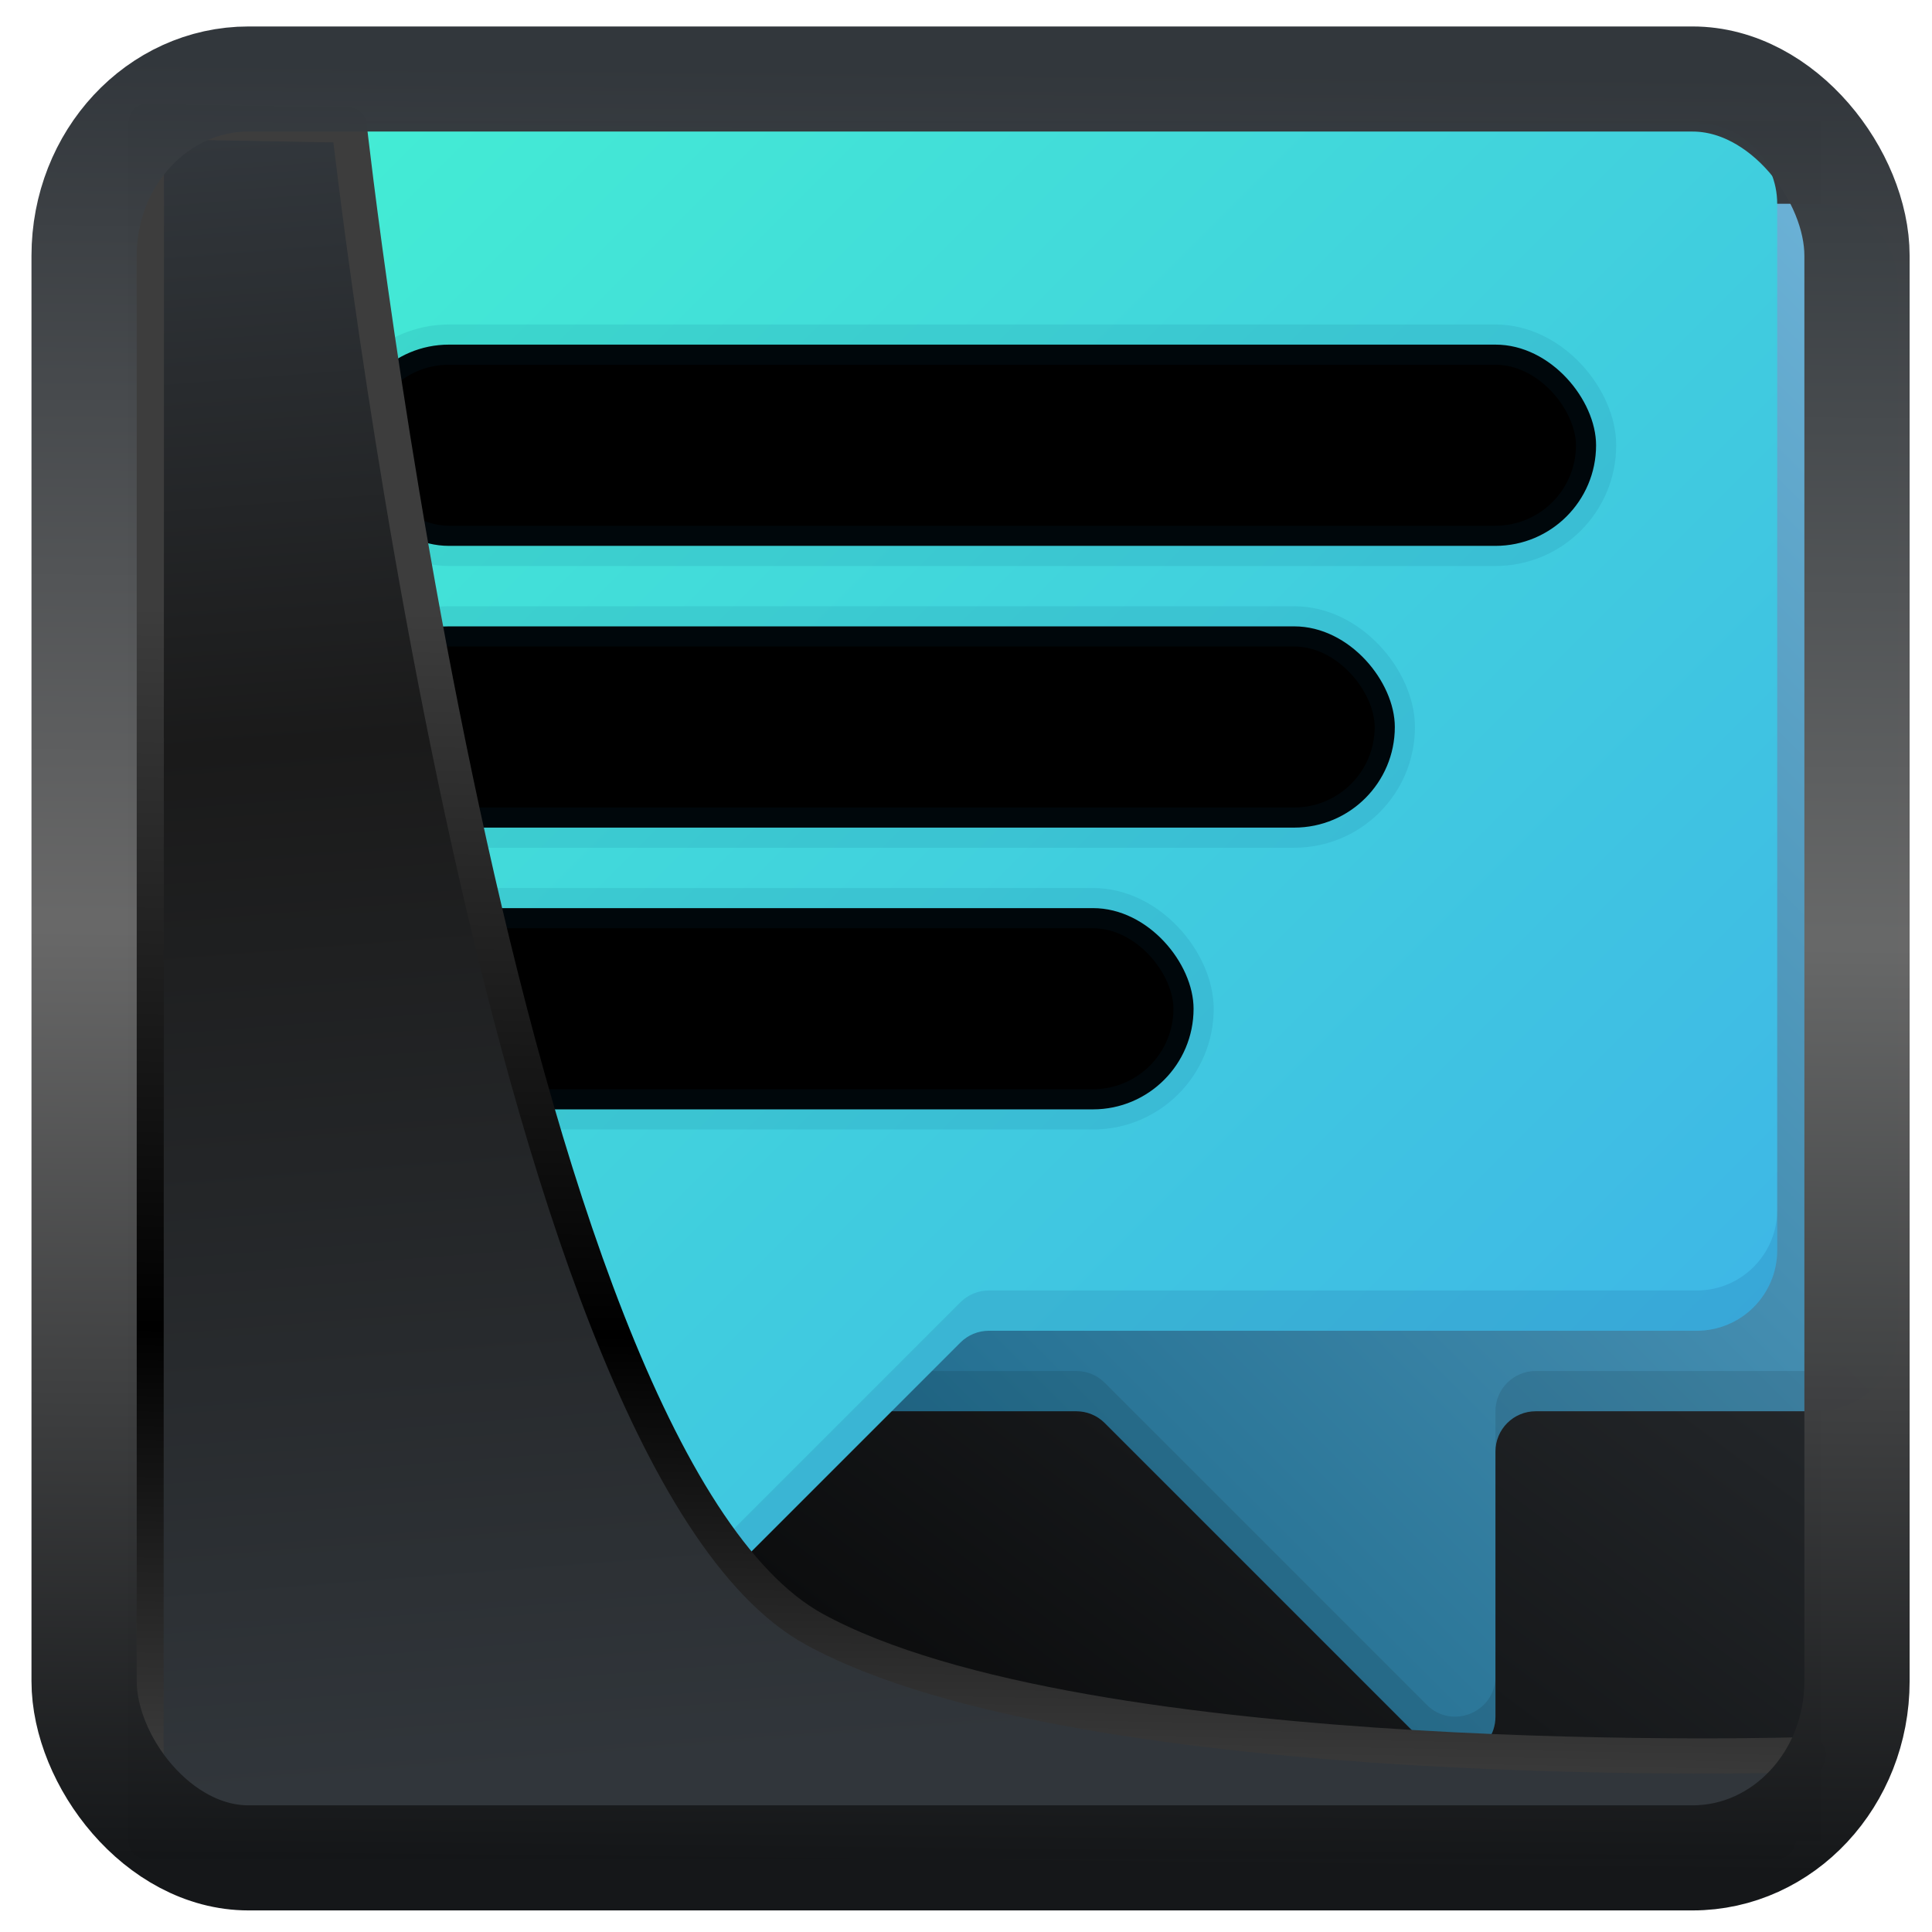 <?xml version="1.0" encoding="UTF-8" standalone="no"?>
<!-- Created with Inkscape (http://www.inkscape.org/) -->

<svg
   width="48"
   height="48"
   version="1.1"
   viewBox="0 0 48 48"
   id="svg22"
   xmlns:xlink="http://www.w3.org/1999/xlink"
   xmlns="http://www.w3.org/2000/svg"
   xmlns:svg="http://www.w3.org/2000/svg">
  <defs
     id="defs12">
    <linearGradient
       id="linearGradient917">
      <stop
         style="stop-color:#000000;stop-opacity:0.996"
         offset="0"
         id="stop913" />
      <stop
         style="stop-color:#353a3f;stop-opacity:0.996"
         offset="1"
         id="stop915" />
    </linearGradient>
    <linearGradient
       id="linearGradient1005-3-3"
       x1="5.253"
       x2="9.382"
       y1="15.383"
       y2="2.942"
       gradientTransform="matrix(1,0,0,1,1.632,-0.617)"
       gradientUnits="userSpaceOnUse">
      <stop
         stop-color="#fa8200"
         offset="0"
         id="stop2" />
      <stop
         stop-color="#ff9600"
         offset=".37"
         id="stop4" />
      <stop
         stop-color="#ffb400"
         offset="1"
         id="stop6" />
    </linearGradient>
    <filter
       id="filter4014"
       x="-0.062"
       y="-0.058"
       width="1.125"
       height="1.115"
       color-interpolation-filters="sRGB">
      <feGaussianBlur
         stdDeviation="1.094"
         id="feGaussianBlur9" />
    </filter>
    <linearGradient
       xlink:href="#linearGradient3487"
       id="linearGradient3403"
       gradientUnits="userSpaceOnUse"
       x1="6.949"
       y1="4.555"
       x2="11.215"
       y2="59.052" />
    <linearGradient
       id="linearGradient3487">
      <stop
         style="stop-color:#32373c;stop-opacity:1"
         offset="0"
         id="stop3481" />
      <stop
         id="stop3483"
         offset="0.368"
         style="stop-color:#1a1a1a;stop-opacity:1" />
      <stop
         style="stop-color:#31363b;stop-opacity:1"
         offset="1"
         id="stop3485" />
    </linearGradient>
    <linearGradient
       xlink:href="#linearGradient20604"
       id="linearGradient20558"
       gradientUnits="userSpaceOnUse"
       x1="25.802"
       y1="20.374"
       x2="25.111"
       y2="58.913" />
    <linearGradient
       id="linearGradient20604">
      <stop
         id="stop20598"
         offset="0"
         style="stop-color:#3d3d3d;stop-opacity:1" />
      <stop
         style="stop-color:#000000;stop-opacity:1"
         offset="0.618"
         id="stop20600" />
      <stop
         id="stop20602"
         offset="1"
         style="stop-color:#3d3d3d;stop-opacity:1" />
    </linearGradient>
    <filter
       style="color-interpolation-filters:sRGB"
       id="filter20720"
       x="-0.017"
       y="-0.016"
       width="1.034"
       height="1.033">
      <feGaussianBlur
         stdDeviation="0.147"
         id="feGaussianBlur20722" />
    </filter>
    <linearGradient
       gradientTransform="translate(0.361,-0.13)"
       xlink:href="#linearGradient4555"
       id="linearGradient4557"
       x1="43.5"
       y1="64.012"
       x2="44.142"
       y2="0.306"
       gradientUnits="userSpaceOnUse" />
    <linearGradient
       id="linearGradient4555">
      <stop
         style="stop-color:#141618;stop-opacity:1"
         offset="0"
         id="stop4551" />
      <stop
         id="stop4559"
         offset="0.518"
         style="stop-color:#686868;stop-opacity:1" />
      <stop
         style="stop-color:#31363b;stop-opacity:1"
         offset="1"
         id="stop4553" />
    </linearGradient>
    <filter
       style="color-interpolation-filters:sRGB"
       id="filter4601"
       x="-0.03"
       width="1.06"
       y="-0.03"
       height="1.06">
      <feGaussianBlur
         stdDeviation="0.015"
         id="feGaussianBlur4603" />
    </filter>
    <linearGradient
       xlink:href="#linearGradient917"
       id="linearGradient919"
       x1="7.401"
       y1="41.743"
       x2="33.063"
       y2="7.107"
       gradientUnits="userSpaceOnUse" />
    <linearGradient
       id="c"
       y1="523.8"
       x1="403.57"
       y2="536.8"
       x2="416.57"
       gradientUnits="userSpaceOnUse"
       gradientTransform="translate(-382.362,-501.381)">
      <stop
         stop-color="#292c2f"
         id="stop2-1" />
      <stop
         offset="1"
         stop-opacity="0"
         id="stop4-7" />
    </linearGradient>
    <linearGradient
       xlink:href="#b-2"
       id="linearGradient4189"
       x1="14.369"
       y1="22.522"
       x2="26.522"
       y2="22.522"
       gradientUnits="userSpaceOnUse" />
    <linearGradient
       x1="36"
       gradientUnits="userSpaceOnUse"
       x2="14"
       y2="12"
       y1="44"
       id="b-2">
      <stop
         style="stop-color:#bfc9c9;stop-opacity:1"
         stop-color="#536161"
         id="stop13" />
      <stop
         style="stop-color:#fbfbfb;stop-opacity:1"
         stop-color="#f4f5f5"
         offset="1"
         id="stop15" />
    </linearGradient>
    <linearGradient
       xlink:href="#b-2"
       id="linearGradient4428"
       gradientUnits="userSpaceOnUse"
       x1="31.586"
       y1="36.345"
       x2="1.203"
       y2="6.723" />
    <linearGradient
       id="linearGradient1067"
       y1="537.6"
       x1="400.57"
       y2="546.58"
       x2="392.9"
       gradientUnits="userSpaceOnUse"
       gradientTransform="matrix(1.25,0,0,1.267,-92.14,-151.08)">
      <stop
         id="stop1063"
         stop-color="#ffc35a"
         style="stop-color:#faae2a;stop-opacity:1" />
      <stop
         id="stop1065"
         offset="1"
         stop-color="#faae2a"
         style="stop-color:#fcd187;stop-opacity:1" />
    </linearGradient>
    <linearGradient
       gradientUnits="userSpaceOnUse"
       x2="0"
       y2="2.987"
       y1="43.922"
       id="h"
       gradientTransform="translate(-122.513,-45.504)">
      <stop
         id="stop4658"
         stop-color="#22a7f0"
         style="stop-color:#085077;stop-opacity:1" />
      <stop
         id="stop4660"
         stop-color="#19b5fe"
         offset="1"
         style="stop-color:#0db1fe;stop-opacity:1" />
    </linearGradient>
    <linearGradient
       id="paint0_linear"
       x1="51"
       y1="10"
       x2="11"
       y2="50"
       gradientUnits="userSpaceOnUse">
      <stop
         stop-color="#6EB4D9"
         id="stop9" />
      <stop
         offset="1"
         stop-color="#004E6E"
         id="stop10" />
    </linearGradient>
    <linearGradient
       id="paint1_linear"
       x1="8"
       y1="8"
       x2="48"
       y2="48"
       gradientUnits="userSpaceOnUse">
      <stop
         stop-color="#44F0D3"
         id="stop11" />
      <stop
         offset="1"
         stop-color="#3DAEE9"
         id="stop12" />
    </linearGradient>
    <linearGradient
       id="paint2_linear"
       x1="43"
       y1="18"
       x2="19.585"
       y2="-11.268"
       gradientUnits="userSpaceOnUse">
      <stop
         stop-color="#D1D5D9"
         id="stop13-6" />
      <stop
         offset="1"
         stop-color="#FCFFFF"
         id="stop14" />
    </linearGradient>
    <linearGradient
       id="paint3_linear"
       x1="38"
       y1="25"
       x2="14.02"
       y2="0.021"
       gradientUnits="userSpaceOnUse">
      <stop
         stop-color="#D1D5D9"
         id="stop15-2" />
      <stop
         offset="1"
         stop-color="#FCFFFF"
         id="stop16" />
    </linearGradient>
    <linearGradient
       id="paint4_linear"
       x1="33"
       y1="32"
       x2="9.393"
       y2="12.328"
       gradientUnits="userSpaceOnUse">
      <stop
         stop-color="#D1D5D9"
         id="stop17" />
      <stop
         offset="1"
         stop-color="#FCFFFF"
         id="stop18" />
    </linearGradient>
  </defs>
  <rect
     style="display:inline;fill:url(#linearGradient919);fill-opacity:1;fill-rule:evenodd;stroke:none;stroke-width:0.928;stroke-linejoin:round;stroke-miterlimit:7.8"
     id="rect1192"
     width="42.085"
     height="42.712"
     x="3.163"
     y="3.018"
     ry="0" />
  <g
     id="g18"
     transform="translate(-3.846,-4.938)">
    <path
       d="m 51,12 c 0,-1.105 -0.895,-2 -2,-2 H 13 c -1.105,0 -2,0.895 -2,2 v 26 c 0,1.105 0.895,2 2,2 h 17.586 c 0.265,0 0.52,0.105 0.707,0.293 l 8,8 C 39.923,48.923 41,48.477 41,47.586 V 41 c 0,-0.552 0.448,-1 1,-1 h 7 c 1.105,0 2,-0.895 2,-2 z"
       fill="url(#paint0_linear)"
       id="path1"
       style="fill:url(#paint0_linear)" />
    <path
       fill-rule="evenodd"
       clip-rule="evenodd"
       d="m 11,37 v 1 c 0,1.105 0.895,2 2,2 h 17.586 c 0.265,0 0.52,0.105 0.707,0.293 l 8,8 C 39.923,48.923 41,48.477 41,47.586 v -1 c 0,0.891 -1.077,1.337 -1.707,0.707 l -8,-8 C 31.105,39.105 30.851,39 30.586,39 H 13 c -1.105,0 -2,-0.895 -2,-2 z m 30,4 c 0,-0.552 0.448,-1 1,-1 h 7 c 1.105,0 2,-0.895 2,-2 v -1 c 0,1.105 -0.895,2 -2,2 h -7 c -0.552,0 -1,0.448 -1,1 z"
       fill="#000405"
       fill-opacity="0.1"
       id="path2" />
    <path
       d="M 8,10 C 8,8.895 8.895,8 10,8 h 36 c 1.105,0 2,0.895 2,2 v 26 c 0,1.105 -0.895,2 -2,2 H 28.414 c -0.265,0 -0.52,0.105 -0.707,0.293 l -8,8 C 19.077,46.923 18,46.477 18,45.586 V 39 c 0,-0.552 -0.448,-1 -1,-1 H 10 C 8.895,38 8,37.105 8,36 Z"
       fill="url(#paint1_linear)"
       id="path3"
       style="fill:url(#paint1_linear)" />
    <path
       fill-rule="evenodd"
       clip-rule="evenodd"
       d="m 8,35 v 1 c 0,1.105 0.895,2 2,2 h 7 c 0.552,0 1,0.448 1,1 v -1 c 0,-0.552 -0.448,-1 -1,-1 H 10 C 8.895,37 8,36.105 8,35 Z m 10,9.586 v 1 c 0,0.891 1.077,1.337 1.707,0.707 l 8,-8 C 27.895,38.105 28.149,38 28.414,38 H 46 c 1.105,0 2,-0.895 2,-2 v -1 c 0,1.105 -0.895,2 -2,2 H 28.414 c -0.265,0 -0.52,0.105 -0.707,0.293 l -8,8 C 19.077,45.923 18,45.477 18,44.586 Z"
       fill="#031c5a"
       fill-opacity="0.1"
       id="path4" />
    <rect
       x="13"
       y="14"
       width="30"
       height="4"
       rx="2"
       fill="url(#paint2_linear)"
       id="rect4"
       style="fill:url(#paint2_linear)" />
    <rect
       x="12.5"
       y="13.5"
       width="31"
       height="5"
       rx="2.5"
       stroke="#004e6e"
       stroke-opacity="0.1"
       id="rect5" />
    <rect
       x="13"
       y="21"
       width="25"
       height="4"
       rx="2"
       fill="url(#paint3_linear)"
       id="rect6"
       style="fill:url(#paint3_linear)" />
    <rect
       x="12.5"
       y="20.5"
       width="26"
       height="5"
       rx="2.5"
       stroke="#004e6e"
       stroke-opacity="0.1"
       id="rect7" />
    <rect
       x="13"
       y="28"
       width="20"
       height="4"
       rx="2"
       fill="url(#paint4_linear)"
       id="rect8"
       style="fill:url(#paint4_linear)" />
    <rect
       x="12.5"
       y="27.5"
       width="21"
       height="5"
       rx="2.5"
       stroke="#004e6e"
       stroke-opacity="0.1"
       id="rect9" />
  </g>
  <path
     style="display:inline;mix-blend-mode:normal;fill:url(#linearGradient3403);fill-opacity:1;stroke:url(#linearGradient20558);stroke-width:1.162;stroke-linecap:butt;stroke-linejoin:round;stroke-miterlimit:4;stroke-dasharray:none;stroke-opacity:1;filter:url(#filter20720)"
     d="M 4.704,3.981 4.691,60.802 H 58.595 l 1.022,-2.866 c 0,0 -23.875,0.766 -32.844,-4.14 C 16.258,48.042 11.401,4.098 11.401,4.098 Z"
     id="path1686"
     transform="matrix(0.752,0,0,0.752,0.1,0.025)" />
  <rect
     style="display:inline;fill:none;fill-opacity:1;stroke:url(#linearGradient4557);stroke-width:3.714;stroke-linejoin:round;stroke-miterlimit:7.8;stroke-dasharray:none;stroke-opacity:0.995;filter:url(#filter4601)"
     id="rect4539"
     width="62.567"
     height="62.867"
     x="1.032"
     y="0.596"
     ry="6.245"
     rx="5.803"
     transform="matrix(0.704,0,0,0.703,1.363,1.544)" />
</svg>
